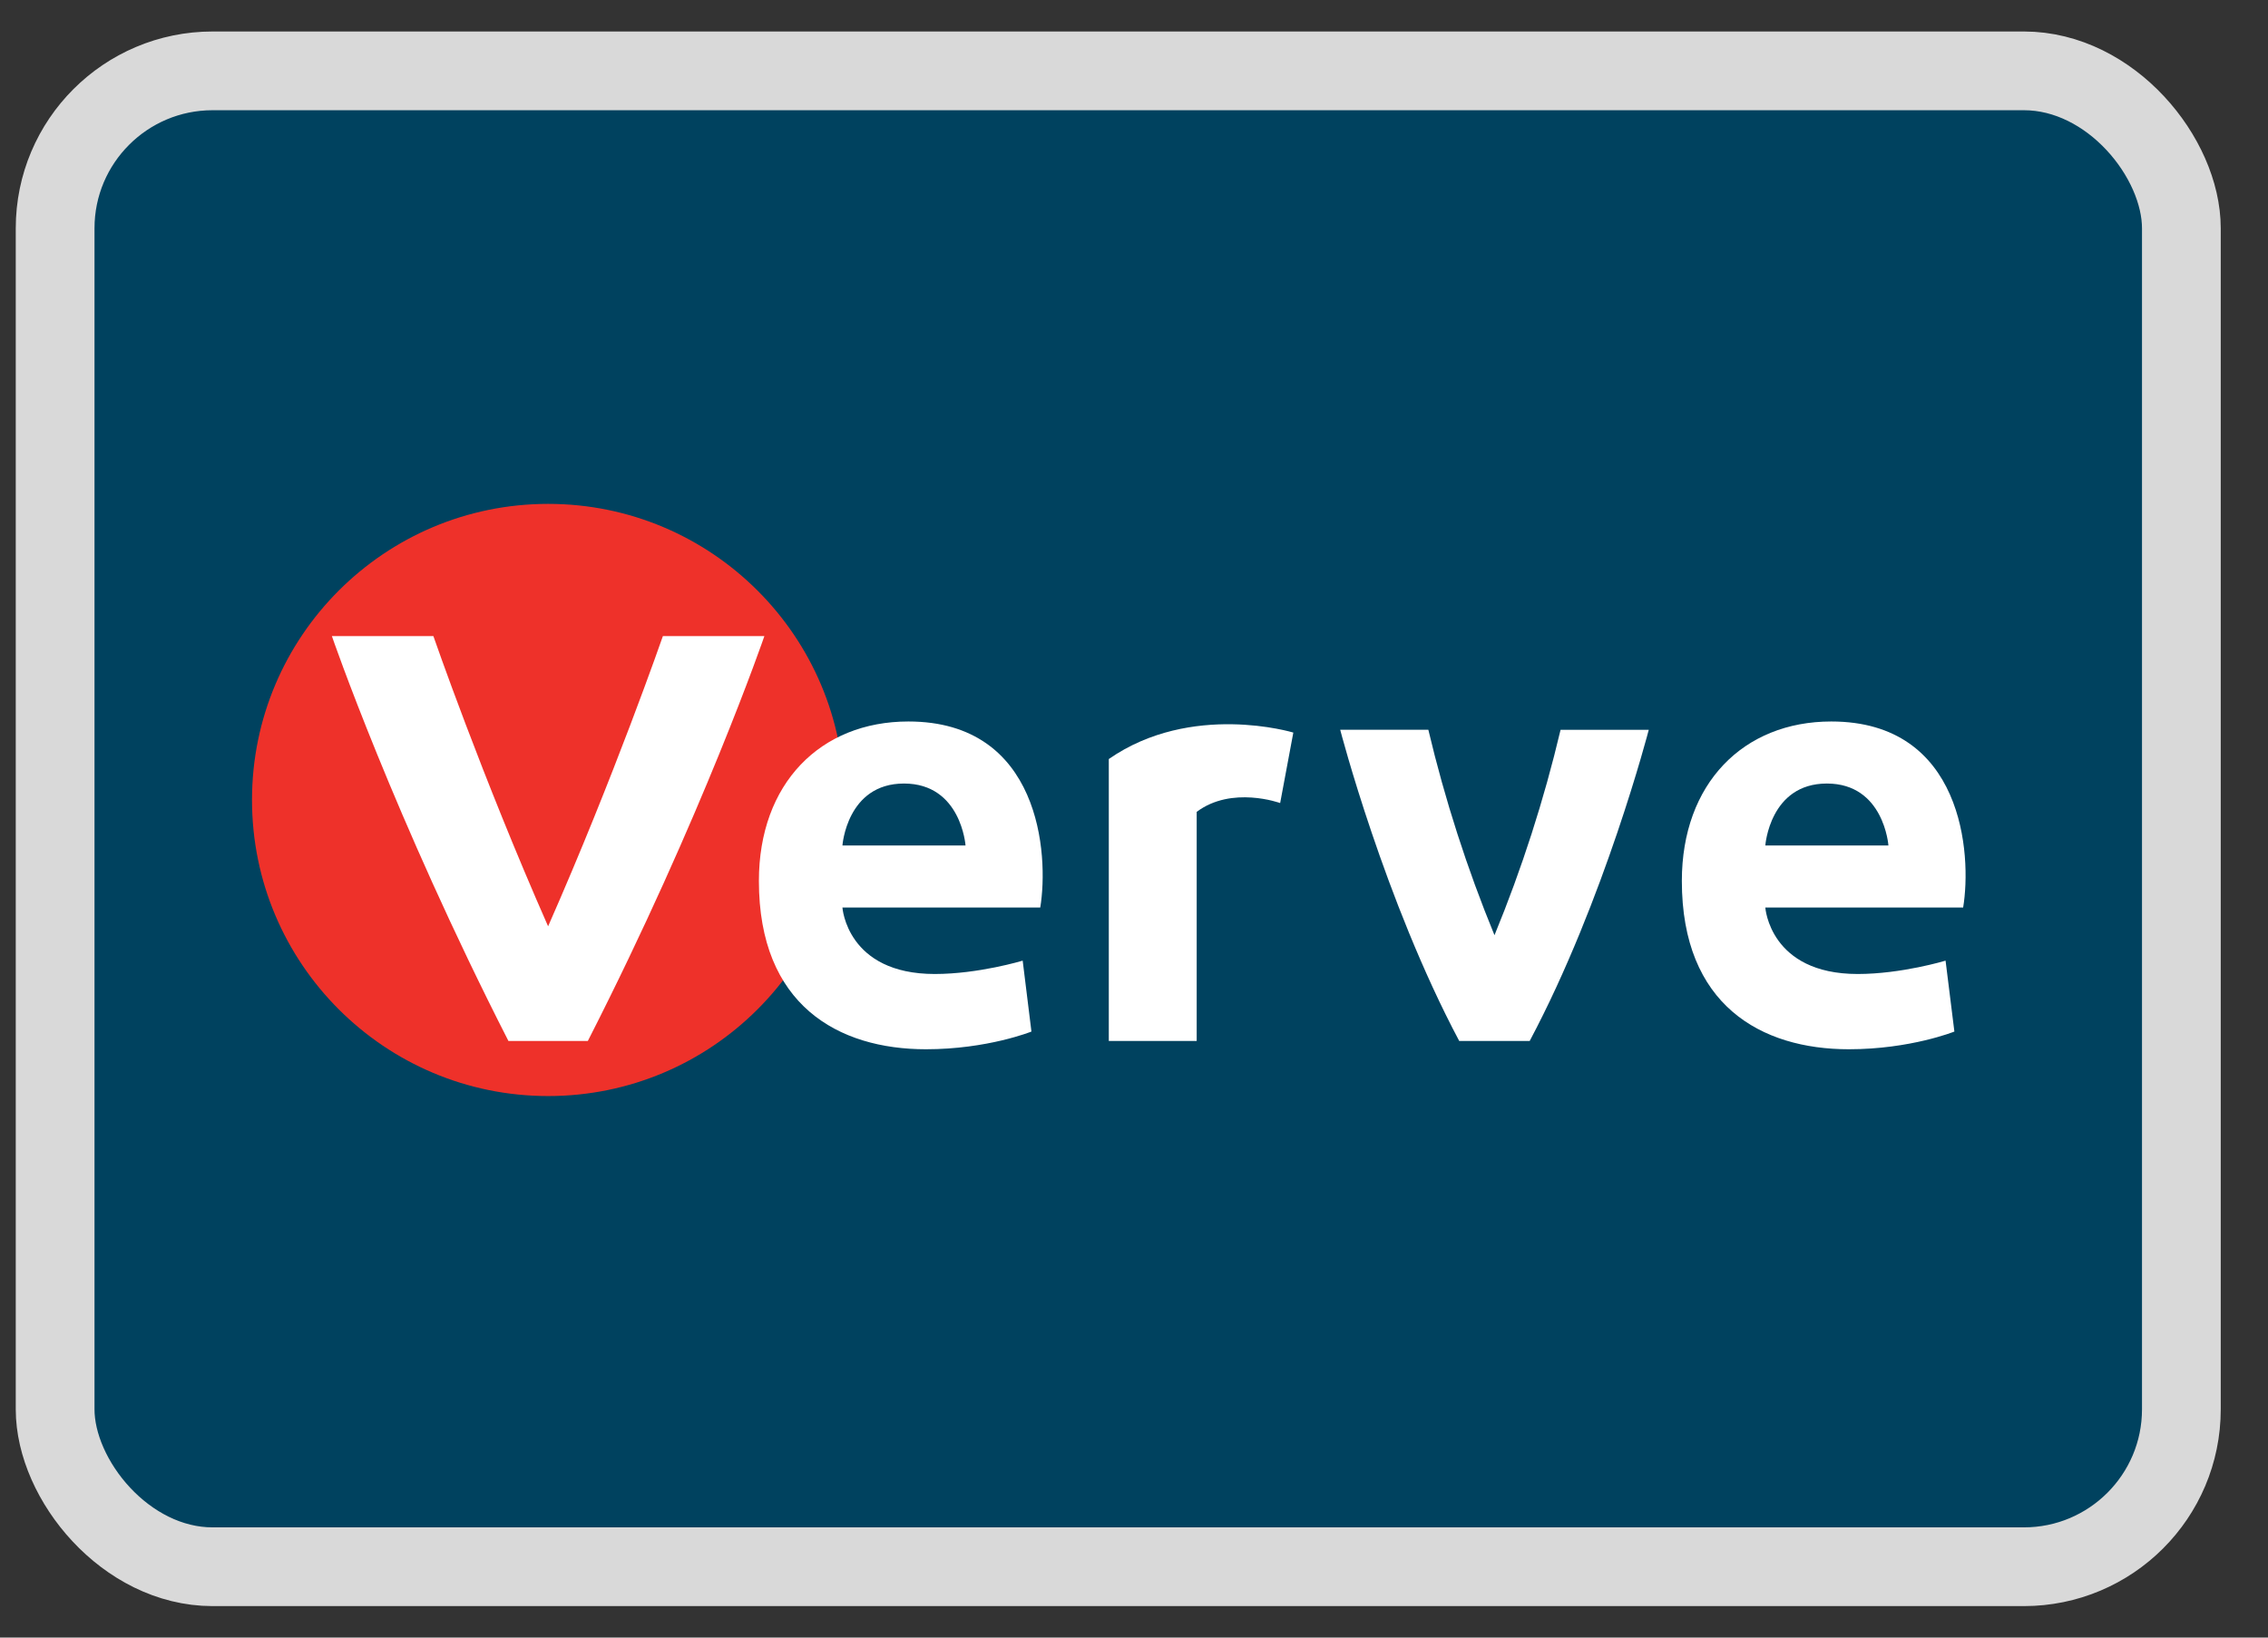 <svg width="36" height="26" viewBox="0 0 36 26" fill="none" xmlns="http://www.w3.org/2000/svg">
<rect x="0" y="0" width="36" height="26" fill="#333333" stroke="none"/>
<rect x="0.875" y="1.125" width="33.75" height="23.75" rx="2.5" fill="#00425F" stroke="#D9D9D9" stroke-width="1.25"/>
<path d="M8.701 17.402C11.297 17.402 13.402 15.297 13.402 12.701C13.402 10.105 11.297 8 8.701 8C6.105 8 4 10.105 4 12.701C4 15.297 6.105 17.402 8.701 17.402Z" fill="#EE312A"/>
<path d="M8.7 14.707C7.649 12.324 6.879 10.099 6.879 10.099H5.268C5.268 10.099 6.248 12.955 8.07 16.527H9.331C11.152 12.955 12.133 10.099 12.133 10.099H10.522C10.522 10.099 9.751 12.324 8.7 14.707Z" fill="white"/>
<path d="M31.161 14.409H28.021C28.021 14.409 28.091 15.464 29.487 15.464C30.184 15.464 30.882 15.252 30.882 15.252L31.022 16.378C31.022 16.378 30.324 16.659 29.347 16.659C27.952 16.659 26.696 15.956 26.696 13.987C26.696 12.44 27.673 11.455 29.068 11.455C31.161 11.455 31.301 13.565 31.161 14.409ZM28.998 12.44C28.091 12.44 28.021 13.424 28.021 13.424H29.975C29.975 13.424 29.905 12.44 28.998 12.44Z" fill="white"/>
<path d="M20.32 12.75L20.529 11.631C20.529 11.631 18.913 11.139 17.6 12.051V16.527H18.995L18.995 12.89C19.553 12.47 20.32 12.75 20.32 12.75Z" fill="white"/>
<path d="M16.512 14.409H13.372C13.372 14.409 13.442 15.464 14.837 15.464C15.535 15.464 16.233 15.252 16.233 15.252L16.372 16.378C16.372 16.378 15.675 16.659 14.698 16.659C13.302 16.659 12.046 15.956 12.046 13.987C12.046 12.44 13.023 11.455 14.419 11.455C16.512 11.455 16.651 13.565 16.512 14.409ZM14.349 12.44C13.442 12.44 13.372 13.424 13.372 13.424H15.326C15.326 13.424 15.256 12.44 14.349 12.44Z" fill="white"/>
<path d="M23.722 14.848C23.287 13.79 22.936 12.699 22.672 11.586L21.273 11.586C21.273 11.586 21.973 14.288 23.162 16.527H24.281C25.471 14.288 26.171 11.587 26.171 11.587H24.771C24.508 12.7 24.157 13.79 23.722 14.848Z" fill="white"/>
</svg>
